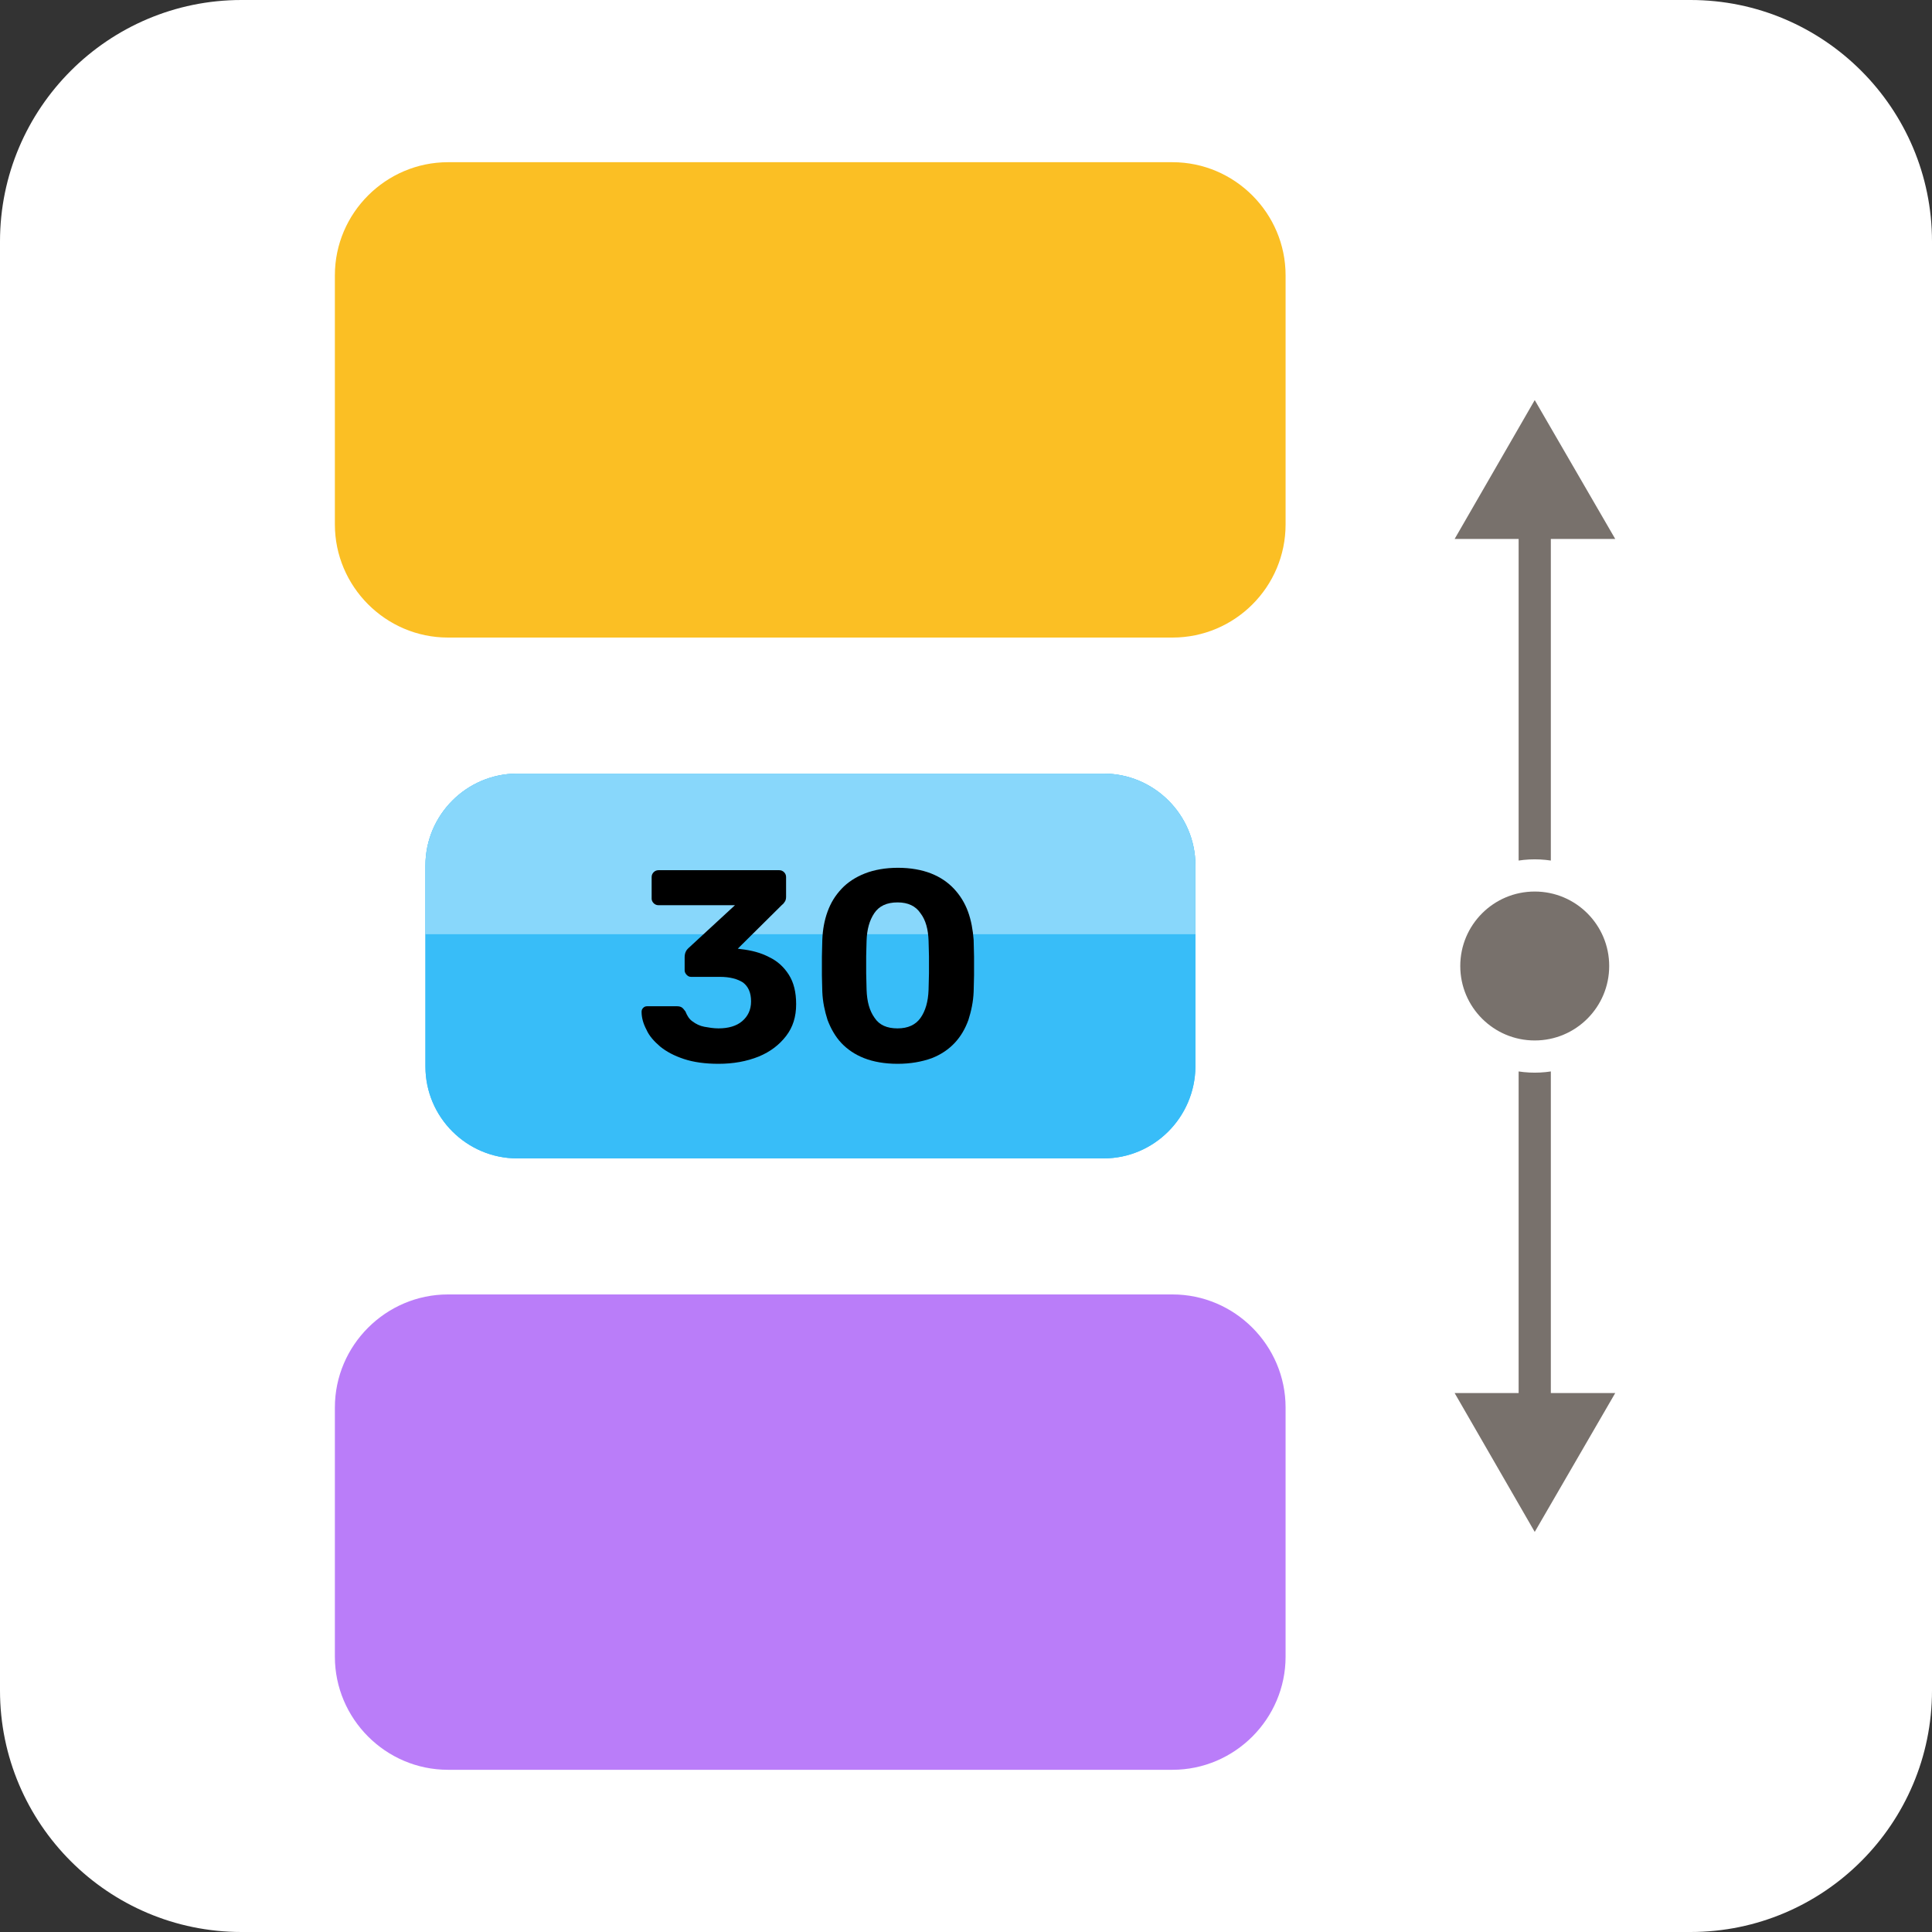 <?xml version="1.0" encoding="utf-8"?>
<!-- Generator: Adobe Illustrator 26.0.2, SVG Export Plug-In . SVG Version: 6.00 Build 0)  -->
<svg version="1.1" xmlns="http://www.w3.org/2000/svg" xmlns:xlink="http://www.w3.org/1999/xlink" x="0px" y="0px"
	 viewBox="0 0 480 480" style="enable-background:new 0 0 480 480;" xml:space="preserve">
<rect x="0" y="0" width="480" height="480" fill="#333333" stroke="none"/>
<style type="text/css">
	.st0{fill:#FFFFFF;}
	.st1{fill:#BA7DF9;}
	.st2{fill:#38BDF8;}
	.st3{fill:#FBBF24;}
	.st4{opacity:0.4;clip-path:url(#SVGID_00000178926017945043502860000010518695210070052496_);fill:#FFFFFF;}
	.st5{fill:none;stroke:#78716C;stroke-width:8;stroke-miterlimit:10;}
	.st6{fill:#78716C;}
	.st7{fill:#78716C;stroke:#FFFFFF;stroke-width:8;stroke-miterlimit:10;}
	.st8{display:none;}
	.st9{display:inline;}
	.st10{fill:#3ADD71;}
	.st11{opacity:0.4;}
	.st12{opacity:0.4;fill:#FFFFFF;}
	.st13{display:inline;fill:#FBBF24;}
	.st14{display:inline;fill:#F87171;}
	.st15{display:inline;fill:#38BDF8;}
	.st16{display:inline;fill:#A8A29E;}
	.st17{display:inline;fill:#3ADD71;}
	.st18{display:inline;fill:#BA7DF9;}
	.st19{display:inline;opacity:0.4;}
	.st20{fill:none;stroke:#78716C;stroke-width:40;stroke-miterlimit:10;}
	.st21{clip-path:url(#SVGID_00000057827755635896168600000003567031763185257886_);fill:#38BDF8;}
	.st22{clip-path:url(#SVGID_00000047741693443343752790000000901136674937623446_);fill:#3ADD71;}
	.st23{clip-path:url(#SVGID_00000034087605417562702390000013179128034339760555_);fill:#F87171;}
	.st24{clip-path:url(#SVGID_00000034065250918274319770000010157736830004065937_);fill:#BA7DF9;}
	.st25{clip-path:url(#SVGID_00000068667172785933173140000016682967135272490139_);fill:#FBBF24;}
</style>
<g id="Layer_8">
	<path class="st0" d="M420,480H60c-33.1,0-60-26.9-60-60V60C0,26.9,26.9,0,60,0h360c33.1,0,60,26.9,60,60v360
		C480,453.1,453.1,480,420,480z"/>
</g>
<g id="Layer_1">
	<path class="st1" d="M291.3,439.7h-180c-15.5,0-28.1-12.7-28.1-28.1v-61.9c0-15.5,12.7-28.1,28.1-28.1h180
		c15.5,0,28.1,12.7,28.1,28.1v61.9C319.4,427,306.8,439.7,291.3,439.7z"/>
	<path class="st2" d="M274.2,287.8H128.5c-12.5,0-22.8-10.2-22.8-22.8V215c0-12.5,10.2-22.8,22.8-22.8h145.7
		c12.5,0,22.8,10.2,22.8,22.8V265C296.9,277.6,286.7,287.8,274.2,287.8z"/>
	<path class="st3" d="M291.3,158.4h-180c-15.5,0-28.1-12.7-28.1-28.1V68.4c0-15.5,12.7-28.1,28.1-28.1h180
		c15.5,0,28.1,12.7,28.1,28.1v61.9C319.4,145.8,306.8,158.4,291.3,158.4z"/>
	<g>
		<path class="st2" d="M274.2,287.8H128.5c-12.5,0-22.8-10.2-22.8-22.8V215c0-12.5,10.2-22.8,22.8-22.8h145.7
			c12.5,0,22.8,10.2,22.8,22.8V265C296.9,277.6,286.7,287.8,274.2,287.8z"/>
		<g>
			<defs>
				<path id="SVGID_1_" d="M274.2,287.8H128.5c-12.5,0-22.8-10.2-22.8-22.8V215c0-12.5,10.2-22.8,22.8-22.8h145.7
					c12.5,0,22.8,10.2,22.8,22.8V265C296.9,277.6,286.7,287.8,274.2,287.8z"/>
			</defs>
			<clipPath id="SVGID_00000178885435432977160690000016443650285091398549_">
				<use xlink:href="#SVGID_1_"  style="overflow:visible;"/>
			</clipPath>
			
				<rect x="89.9" y="177" style="opacity:0.4;clip-path:url(#SVGID_00000178885435432977160690000016443650285091398549_);fill:#FFFFFF;" width="222.8" height="55.1"/>
		</g>
		<g>
			<g>
				<path d="M178.5,264.3c-3.3,0-6.2-0.4-8.6-1.2c-2.4-0.8-4.3-1.8-5.9-3.1c-1.5-1.3-2.7-2.6-3.4-4.2c-0.8-1.5-1.2-3-1.2-4.4
					c0-0.4,0.1-0.7,0.4-1c0.3-0.3,0.6-0.4,1-0.4h7.4c0.5,0,0.9,0.1,1.2,0.3c0.3,0.2,0.6,0.6,0.9,1c0.4,1,0.9,1.9,1.8,2.5
					c0.8,0.6,1.8,1.1,2.9,1.3c1.1,0.2,2.3,0.4,3.5,0.4c2.5,0,4.5-0.6,5.9-1.8c1.4-1.2,2.2-2.8,2.2-4.9c0-2.2-0.7-3.7-2-4.7
					c-1.4-0.9-3.3-1.4-5.7-1.4h-7.2c-0.5,0-0.8-0.2-1.1-0.5c-0.3-0.3-0.5-0.7-0.5-1.1v-3.3c0-0.5,0.1-1,0.3-1.4
					c0.2-0.4,0.4-0.6,0.6-0.8l11.6-10.7h-19c-0.5,0-0.9-0.2-1.2-0.5c-0.3-0.3-0.5-0.7-0.5-1.1v-5.4c0-0.5,0.2-0.9,0.5-1.2
					c0.3-0.3,0.7-0.5,1.2-0.5h30c0.5,0,0.9,0.2,1.2,0.5c0.3,0.3,0.5,0.7,0.5,1.2v4.9c0,0.5-0.1,0.9-0.3,1.2
					c-0.2,0.3-0.4,0.6-0.7,0.8l-11,10.9l0.7,0.1c2.7,0.3,5,0.9,7.1,2c2.1,1,3.7,2.5,4.9,4.4c1.2,1.9,1.8,4.3,1.8,7.3
					c0,3.1-0.8,5.7-2.5,7.9c-1.7,2.2-3.9,3.9-6.8,5.1C185.5,263.7,182.2,264.3,178.5,264.3z"/>
				<path d="M223,264.3c-3.2,0-6-0.5-8.3-1.4c-2.3-0.9-4.2-2.2-5.7-3.8c-1.5-1.6-2.6-3.6-3.4-5.7c-0.7-2.2-1.2-4.5-1.3-7
					c0-1.2-0.1-2.6-0.1-4.1c0-1.5,0-3,0-4.6c0-1.5,0.1-2.9,0.1-4.2c0.1-2.5,0.5-4.8,1.3-7c0.8-2.2,1.9-4,3.5-5.7
					c1.5-1.6,3.5-2.9,5.8-3.8c2.3-0.9,5.1-1.4,8.2-1.4c3.1,0,5.9,0.5,8.2,1.4c2.3,0.9,4.2,2.2,5.7,3.8c1.5,1.6,2.7,3.5,3.5,5.7
					c0.8,2.2,1.2,4.5,1.4,7c0,1.3,0.1,2.7,0.1,4.2c0,1.5,0,3,0,4.6c0,1.5-0.1,2.9-0.1,4.1c-0.1,2.5-0.6,4.8-1.3,7
					c-0.8,2.2-1.9,4.1-3.4,5.7c-1.5,1.6-3.4,2.9-5.7,3.8C229,263.8,226.2,264.3,223,264.3z M223,255.5c2.6,0,4.5-0.9,5.7-2.6
					c1.2-1.7,1.9-4,2-7c0-1.3,0.1-2.7,0.1-4.1c0-1.4,0-2.8,0-4.2c0-1.4-0.1-2.7-0.1-3.9c-0.1-2.8-0.7-5.1-2-6.8
					c-1.2-1.8-3.1-2.7-5.7-2.7c-2.7,0-4.6,0.9-5.8,2.7c-1.2,1.8-1.8,4-1.9,6.8c0,1.2-0.1,2.5-0.1,3.9c0,1.4,0,2.8,0,4.2
					c0,1.4,0.1,2.7,0.1,4.1c0.1,2.9,0.7,5.2,2,7C218.5,254.7,220.4,255.5,223,255.5z"/>
			</g>
		</g>
	</g>
	<g>
		<g>
			<line class="st5" x1="381.3" y1="128.1" x2="381.3" y2="351.9"/>
			<g>
				<polygon class="st6" points="361.4,133.9 381.3,99.4 401.3,133.9 				"/>
			</g>
			<g>
				<polygon class="st6" points="361.4,346.1 381.3,380.6 401.3,346.1 				"/>
			</g>
		</g>
	</g>
	<circle class="st7" cx="381.3" cy="240" r="22.5"/>
</g>
<g id="Layer_2" class="st8">
	<g class="st9">
		<path class="st10" d="M320,417.5H160c-13.8,0-25-11.2-25-25v-55c0-13.8,11.2-25,25-25h160c13.8,0,25,11.2,25,25v55
			C345,406.2,333.8,417.5,320,417.5z"/>
		<path class="st10" d="M320,292.5H160c-13.8,0-25-11.2-25-25v-55c0-13.8,11.2-25,25-25h160c13.8,0,25,11.2,25,25v55
			C345,281.2,333.8,292.5,320,292.5z"/>
		<path class="st10" d="M320,167.5H160c-13.8,0-25-11.2-25-25v-55c0-13.8,11.2-25,25-25h160c13.8,0,25,11.2,25,25v55
			C345,156.2,333.8,167.5,320,167.5z"/>
	</g>
	<g class="st9">
		<g class="st11">
			<path d="M183.6,255.5c-0.3,0-0.6-0.1-0.8-0.3c-0.2-0.2-0.3-0.4-0.3-0.8v-27.3c0-0.3,0.1-0.6,0.3-0.8c0.2-0.2,0.4-0.3,0.8-0.3
				h11.5c2.3,0,4.2,0.4,5.9,1c1.7,0.7,3,1.8,3.9,3.2c0.9,1.4,1.4,3.2,1.4,5.3c0,2.1-0.5,3.9-1.4,5.3c-0.9,1.4-2.2,2.4-3.9,3.1
				c-1.7,0.7-3.6,1-5.9,1h-5.6v9.5c0,0.3-0.1,0.6-0.3,0.8c-0.2,0.2-0.4,0.3-0.8,0.3H183.6z M189.3,239.8h5.5c1.4,0,2.5-0.3,3.3-1
				c0.8-0.7,1.2-1.8,1.2-3.2c0-1.2-0.4-2.2-1.1-3c-0.7-0.8-1.9-1.2-3.5-1.2h-5.5V239.8z"/>
			<path d="M222.6,256c-2.5,0-4.6-0.4-6.5-1.2c-1.8-0.8-3.3-2.1-4.3-3.8c-1-1.7-1.5-3.9-1.5-6.6v-17.1c0-0.3,0.1-0.6,0.3-0.8
				c0.2-0.2,0.4-0.3,0.8-0.3h4.6c0.3,0,0.6,0.1,0.8,0.3c0.2,0.2,0.3,0.4,0.3,0.8v17.1c0,2.1,0.5,3.6,1.5,4.6c1,1,2.4,1.5,4.1,1.5
				c1.7,0,3.1-0.5,4.1-1.5c1-1,1.5-2.5,1.5-4.6v-17.1c0-0.3,0.1-0.6,0.3-0.8c0.2-0.2,0.5-0.3,0.7-0.3h4.6c0.3,0,0.5,0.1,0.7,0.3
				c0.2,0.2,0.3,0.4,0.3,0.8v17.1c0,2.7-0.5,4.9-1.5,6.6c-1,1.7-2.4,3-4.2,3.8C227.2,255.6,225.1,256,222.6,256z"/>
			<path d="M241.8,255.5c-0.3,0-0.6-0.1-0.8-0.3c-0.2-0.2-0.3-0.4-0.3-0.8v-27.3c0-0.3,0.1-0.6,0.3-0.8c0.2-0.2,0.4-0.3,0.8-0.3
				h18.7c0.3,0,0.6,0.1,0.8,0.3c0.2,0.2,0.3,0.4,0.3,0.8v3.6c0,0.3-0.1,0.6-0.3,0.8c-0.2,0.2-0.4,0.3-0.8,0.3h-13.2v7.1h12.4
				c0.3,0,0.6,0.1,0.8,0.3c0.2,0.2,0.3,0.4,0.3,0.8v3.6c0,0.3-0.1,0.5-0.3,0.7c-0.2,0.2-0.4,0.3-0.8,0.3h-12.4v10
				c0,0.3-0.1,0.6-0.3,0.8c-0.2,0.2-0.4,0.3-0.8,0.3H241.8z"/>
			<path d="M267.4,255.5c-0.3,0-0.6-0.1-0.8-0.3s-0.3-0.4-0.3-0.8v-27.3c0-0.3,0.1-0.6,0.3-0.8c0.2-0.2,0.4-0.3,0.8-0.3h18.7
				c0.3,0,0.6,0.1,0.8,0.3c0.2,0.2,0.3,0.4,0.3,0.8v3.6c0,0.3-0.1,0.6-0.3,0.8c-0.2,0.2-0.4,0.3-0.8,0.3h-13.2v7.1h12.4
				c0.3,0,0.6,0.1,0.8,0.3c0.2,0.2,0.3,0.4,0.3,0.8v3.6c0,0.3-0.1,0.5-0.3,0.7c-0.2,0.2-0.4,0.3-0.8,0.3h-12.4v10
				c0,0.3-0.1,0.6-0.3,0.8c-0.2,0.2-0.4,0.3-0.8,0.3H267.4z"/>
			<path d="M292.4,255.5c-0.3,0-0.5-0.1-0.7-0.3c-0.2-0.2-0.3-0.4-0.3-0.8V250c0-0.3,0.1-0.6,0.3-0.8c0.2-0.2,0.4-0.3,0.7-0.3h4.5
				c0.3,0,0.6,0.1,0.8,0.3c0.2,0.2,0.3,0.4,0.3,0.8v4.5c0,0.3-0.1,0.6-0.3,0.8c-0.2,0.2-0.4,0.3-0.8,0.3H292.4z M292.6,246.9
				c-0.3,0-0.6-0.1-0.8-0.3c-0.2-0.2-0.3-0.4-0.3-0.8v-18.6c0-0.3,0.1-0.6,0.3-0.8c0.2-0.2,0.4-0.3,0.8-0.3h4.1
				c0.3,0,0.6,0.1,0.8,0.3c0.2,0.2,0.3,0.4,0.3,0.8v18.6c0,0.3-0.1,0.6-0.3,0.8c-0.2,0.2-0.4,0.3-0.8,0.3H292.6z"/>
		</g>
	</g>
	<g class="st9">
		<g class="st11">
			<path d="M183.6,380.5c-0.3,0-0.6-0.1-0.8-0.3c-0.2-0.2-0.3-0.4-0.3-0.8v-27.3c0-0.3,0.1-0.6,0.3-0.8c0.2-0.2,0.4-0.3,0.8-0.3
				h11.5c2.3,0,4.2,0.4,5.9,1c1.7,0.7,3,1.8,3.9,3.2c0.9,1.4,1.4,3.2,1.4,5.3c0,2.1-0.5,3.9-1.4,5.3c-0.9,1.4-2.2,2.4-3.9,3.1
				c-1.7,0.7-3.6,1-5.9,1h-5.6v9.5c0,0.3-0.1,0.6-0.3,0.8c-0.2,0.2-0.4,0.3-0.8,0.3H183.6z M189.3,364.8h5.5c1.4,0,2.5-0.3,3.3-1
				s1.2-1.8,1.2-3.2c0-1.2-0.4-2.2-1.1-3c-0.7-0.8-1.9-1.2-3.5-1.2h-5.5V364.8z"/>
			<path d="M222.6,381c-2.5,0-4.6-0.4-6.5-1.2c-1.8-0.8-3.3-2.1-4.3-3.8c-1-1.7-1.5-3.9-1.5-6.6v-17.1c0-0.3,0.1-0.6,0.3-0.8
				c0.2-0.2,0.4-0.3,0.8-0.3h4.6c0.3,0,0.6,0.1,0.8,0.3c0.2,0.2,0.3,0.4,0.3,0.8v17.1c0,2.1,0.5,3.6,1.5,4.6c1,1,2.4,1.5,4.1,1.5
				c1.7,0,3.1-0.5,4.1-1.5c1-1,1.5-2.5,1.5-4.6v-17.1c0-0.3,0.1-0.6,0.3-0.8c0.2-0.2,0.5-0.3,0.7-0.3h4.6c0.3,0,0.5,0.1,0.7,0.3
				c0.2,0.2,0.3,0.4,0.3,0.8v17.1c0,2.7-0.5,4.9-1.5,6.6c-1,1.7-2.4,3-4.2,3.8C227.2,380.6,225.1,381,222.6,381z"/>
			<path d="M241.8,380.5c-0.3,0-0.6-0.1-0.8-0.3c-0.2-0.2-0.3-0.4-0.3-0.8v-27.3c0-0.3,0.1-0.6,0.3-0.8c0.2-0.2,0.4-0.3,0.8-0.3
				h18.7c0.3,0,0.6,0.1,0.8,0.3c0.2,0.2,0.3,0.4,0.3,0.8v3.6c0,0.3-0.1,0.6-0.3,0.8c-0.2,0.2-0.4,0.3-0.8,0.3h-13.2v7.1h12.4
				c0.3,0,0.6,0.1,0.8,0.3c0.2,0.2,0.3,0.4,0.3,0.8v3.6c0,0.3-0.1,0.5-0.3,0.7c-0.2,0.2-0.4,0.3-0.8,0.3h-12.4v10
				c0,0.3-0.1,0.6-0.3,0.8c-0.2,0.2-0.4,0.3-0.8,0.3H241.8z"/>
			<path d="M267.4,380.5c-0.3,0-0.6-0.1-0.8-0.3s-0.3-0.4-0.3-0.8v-27.3c0-0.3,0.1-0.6,0.3-0.8c0.2-0.2,0.4-0.3,0.8-0.3h18.7
				c0.3,0,0.6,0.1,0.8,0.3c0.2,0.2,0.3,0.4,0.3,0.8v3.6c0,0.3-0.1,0.6-0.3,0.8c-0.2,0.2-0.4,0.3-0.8,0.3h-13.2v7.1h12.4
				c0.3,0,0.6,0.1,0.8,0.3c0.2,0.2,0.3,0.4,0.3,0.8v3.6c0,0.3-0.1,0.5-0.3,0.7c-0.2,0.2-0.4,0.3-0.8,0.3h-12.4v10
				c0,0.3-0.1,0.6-0.3,0.8c-0.2,0.2-0.4,0.3-0.8,0.3H267.4z"/>
			<path d="M292.4,380.5c-0.3,0-0.5-0.1-0.7-0.3c-0.2-0.2-0.3-0.4-0.3-0.8V375c0-0.3,0.1-0.6,0.3-0.8c0.2-0.2,0.4-0.3,0.7-0.3h4.5
				c0.3,0,0.6,0.1,0.8,0.3c0.2,0.2,0.3,0.4,0.3,0.8v4.5c0,0.3-0.1,0.6-0.3,0.8c-0.2,0.2-0.4,0.3-0.8,0.3H292.4z M292.6,371.9
				c-0.3,0-0.6-0.1-0.8-0.3c-0.2-0.2-0.3-0.4-0.3-0.8v-18.6c0-0.3,0.1-0.6,0.3-0.8c0.2-0.2,0.4-0.3,0.8-0.3h4.1
				c0.3,0,0.6,0.1,0.8,0.3c0.2,0.2,0.3,0.4,0.3,0.8v18.6c0,0.3-0.1,0.6-0.3,0.8c-0.2,0.2-0.4,0.3-0.8,0.3H292.6z"/>
		</g>
	</g>
	<g class="st9">
		<g class="st11">
			<path d="M183.6,130.5c-0.3,0-0.6-0.1-0.8-0.3c-0.2-0.2-0.3-0.4-0.3-0.8v-27.3c0-0.3,0.1-0.6,0.3-0.8c0.2-0.2,0.4-0.3,0.8-0.3
				h11.5c2.3,0,4.2,0.4,5.9,1c1.7,0.7,3,1.8,3.9,3.2c0.9,1.4,1.4,3.2,1.4,5.3c0,2.1-0.5,3.9-1.4,5.3c-0.9,1.4-2.2,2.4-3.9,3.1
				c-1.7,0.7-3.6,1-5.9,1h-5.6v9.5c0,0.3-0.1,0.6-0.3,0.8c-0.2,0.2-0.4,0.3-0.8,0.3H183.6z M189.3,114.8h5.5c1.4,0,2.5-0.3,3.3-1
				c0.8-0.7,1.2-1.8,1.2-3.2c0-1.2-0.4-2.2-1.1-3c-0.7-0.8-1.9-1.2-3.5-1.2h-5.5V114.8z"/>
			<path d="M222.6,131c-2.5,0-4.6-0.4-6.5-1.2c-1.8-0.8-3.3-2.1-4.3-3.8c-1-1.7-1.5-3.9-1.5-6.6v-17.1c0-0.3,0.1-0.6,0.3-0.8
				c0.2-0.2,0.4-0.3,0.8-0.3h4.6c0.3,0,0.6,0.1,0.8,0.3c0.2,0.2,0.3,0.4,0.3,0.8v17.1c0,2.1,0.5,3.6,1.5,4.6c1,1,2.4,1.5,4.1,1.5
				c1.7,0,3.1-0.5,4.1-1.5c1-1,1.5-2.5,1.5-4.6v-17.1c0-0.3,0.1-0.6,0.3-0.8c0.2-0.2,0.5-0.3,0.7-0.3h4.6c0.3,0,0.5,0.1,0.7,0.3
				c0.2,0.2,0.3,0.4,0.3,0.8v17.1c0,2.7-0.5,4.9-1.5,6.6c-1,1.7-2.4,3-4.2,3.8C227.2,130.6,225.1,131,222.6,131z"/>
			<path d="M241.8,130.5c-0.3,0-0.6-0.1-0.8-0.3c-0.2-0.2-0.3-0.4-0.3-0.8v-27.3c0-0.3,0.1-0.6,0.3-0.8c0.2-0.2,0.4-0.3,0.8-0.3
				h18.7c0.3,0,0.6,0.1,0.8,0.3c0.2,0.2,0.3,0.4,0.3,0.8v3.6c0,0.3-0.1,0.6-0.3,0.8c-0.2,0.2-0.4,0.3-0.8,0.3h-13.2v7.1h12.4
				c0.3,0,0.6,0.1,0.8,0.3c0.2,0.2,0.3,0.4,0.3,0.8v3.6c0,0.3-0.1,0.5-0.3,0.7c-0.2,0.2-0.4,0.3-0.8,0.3h-12.4v10
				c0,0.3-0.1,0.6-0.3,0.8c-0.2,0.2-0.4,0.3-0.8,0.3H241.8z"/>
			<path d="M267.4,130.5c-0.3,0-0.6-0.1-0.8-0.3c-0.2-0.2-0.3-0.4-0.3-0.8v-27.3c0-0.3,0.1-0.6,0.3-0.8c0.2-0.2,0.4-0.3,0.8-0.3
				h18.7c0.3,0,0.6,0.1,0.8,0.3c0.2,0.2,0.3,0.4,0.3,0.8v3.6c0,0.3-0.1,0.6-0.3,0.8c-0.2,0.2-0.4,0.3-0.8,0.3h-13.2v7.1h12.4
				c0.3,0,0.6,0.1,0.8,0.3c0.2,0.2,0.3,0.4,0.3,0.8v3.6c0,0.3-0.1,0.5-0.3,0.7c-0.2,0.2-0.4,0.3-0.8,0.3h-12.4v10
				c0,0.3-0.1,0.6-0.3,0.8c-0.2,0.2-0.4,0.3-0.8,0.3H267.4z"/>
			<path d="M292.4,130.5c-0.3,0-0.5-0.1-0.7-0.3c-0.2-0.2-0.3-0.4-0.3-0.8V125c0-0.3,0.1-0.6,0.3-0.8c0.2-0.2,0.4-0.3,0.7-0.3h4.5
				c0.3,0,0.6,0.1,0.8,0.3c0.2,0.2,0.3,0.4,0.3,0.8v4.5c0,0.3-0.1,0.6-0.3,0.8c-0.2,0.2-0.4,0.3-0.8,0.3H292.4z M292.6,121.9
				c-0.3,0-0.6-0.1-0.8-0.3c-0.2-0.2-0.3-0.4-0.3-0.8v-18.6c0-0.3,0.1-0.6,0.3-0.8c0.2-0.2,0.4-0.3,0.8-0.3h4.1
				c0.3,0,0.6,0.1,0.8,0.3c0.2,0.2,0.3,0.4,0.3,0.8v18.6c0,0.3-0.1,0.6-0.3,0.8c-0.2,0.2-0.4,0.3-0.8,0.3H292.6z"/>
		</g>
	</g>
</g>
<g id="Layer_3" class="st8">
	<g class="st9">
		<path class="st1" d="M373.3,327.5H106.7c-22.9,0-41.7-18.8-41.7-41.7v-91.7c0-22.9,18.8-41.7,41.7-41.7h266.7
			c22.9,0,41.7,18.8,41.7,41.7v91.7C415,308.8,396.2,327.5,373.3,327.5z"/>
		<rect x="54" y="152.5" class="st12" width="374" height="124.4"/>
		<g>
			<g class="st11">
				<path d="M145.2,266.6c-4.5,0-8.2-0.7-11.2-2c-3-1.3-5.3-3-6.8-5.1c-1.5-2.1-2.4-4.3-2.4-6.7c0-0.4,0.1-0.7,0.4-1
					c0.3-0.3,0.6-0.5,1-0.5h7.5c0.6,0,1.1,0.1,1.4,0.4c0.3,0.3,0.6,0.6,0.9,0.9c0.3,0.8,0.9,1.6,1.6,2.3c0.7,0.7,1.7,1.4,3,1.9
					c1.3,0.5,2.8,0.7,4.7,0.7c3,0,5.3-0.5,6.8-1.5c1.5-1,2.3-2.3,2.3-4c0-1.2-0.4-2.2-1.2-2.9c-0.8-0.7-2.1-1.4-3.8-2s-4.1-1.3-7-2
					c-3.5-0.7-6.5-1.7-8.9-2.9c-2.5-1.2-4.3-2.7-5.5-4.6c-1.2-1.9-1.9-4.2-1.9-7c0-2.8,0.8-5.3,2.3-7.5s3.7-3.9,6.5-5.1
					c2.8-1.2,6.1-1.9,10-1.9c3.1,0,5.9,0.4,8.3,1.3c2.4,0.8,4.4,1.9,6,3.3c1.6,1.4,2.8,2.8,3.7,4.3c0.8,1.5,1.3,3,1.3,4.5
					c0,0.4-0.1,0.7-0.4,1c-0.3,0.3-0.6,0.5-1,0.5h-7.8c-0.5,0-0.9-0.1-1.3-0.3c-0.4-0.2-0.7-0.5-0.9-1c-0.3-1.2-1.1-2.3-2.5-3.2
					c-1.4-0.9-3.2-1.4-5.4-1.4c-2.3,0-4.1,0.4-5.4,1.3c-1.3,0.8-2,2.1-2,3.9c0,1.1,0.3,2.1,1,2.8c0.7,0.8,1.8,1.4,3.4,2
					c1.6,0.6,3.7,1.2,6.4,1.9c4.1,0.8,7.4,1.8,10,3c2.6,1.2,4.5,2.7,5.7,4.5c1.2,1.8,1.8,4.2,1.8,7c0,3.1-0.9,5.8-2.6,8
					s-4.2,4-7.2,5.1C152.8,266,149.3,266.6,145.2,266.6z"/>
				<path d="M192.7,266.6c-4.4,0-8.1-0.7-11.2-2.2c-3.1-1.5-5.4-3.6-7.1-6.4c-1.7-2.8-2.6-6.3-2.8-10.3c0-1.9-0.1-4-0.1-6.2
					c0-2.2,0-4.3,0.1-6.3c0.2-4,1.1-7.4,2.8-10.3c1.7-2.8,4.1-5,7.2-6.5c3.1-1.5,6.8-2.2,11.1-2.2c3.1,0,6,0.4,8.5,1.2
					c2.6,0.8,4.8,1.9,6.6,3.4c1.9,1.5,3.3,3.2,4.3,5.2c1,2,1.6,4.2,1.7,6.7c0,0.4-0.2,0.8-0.5,1c-0.3,0.3-0.7,0.4-1.1,0.4h-8
					c-0.6,0-1-0.1-1.3-0.4c-0.3-0.3-0.6-0.7-0.8-1.4c-0.7-2.8-1.9-4.6-3.5-5.7c-1.6-1-3.7-1.5-6.1-1.5c-2.9,0-5.2,0.8-6.9,2.4
					c-1.7,1.6-2.6,4.2-2.7,7.9c-0.1,3.8-0.1,7.7,0,11.8c0.1,3.7,1.1,6.3,2.7,7.9c1.7,1.6,4,2.4,6.9,2.4c2.4,0,4.5-0.5,6.1-1.6
					c1.7-1,2.8-2.9,3.5-5.6c0.2-0.7,0.4-1.2,0.8-1.4c0.3-0.3,0.8-0.4,1.3-0.4h8c0.4,0,0.8,0.1,1.1,0.4c0.3,0.3,0.5,0.6,0.5,1
					c-0.1,2.5-0.7,4.7-1.7,6.7c-1,2-2.5,3.8-4.3,5.2c-1.9,1.5-4.1,2.6-6.6,3.4C198.7,266.2,195.8,266.6,192.7,266.6z"/>
				<path d="M241.2,266.6c-4.2,0-7.9-0.7-11-2.1s-5.5-3.5-7.2-6.3c-1.7-2.8-2.7-6.4-2.8-10.7c0-2-0.1-4-0.1-6c0-2,0-4,0.1-6.1
					c0.1-4.2,1.1-7.7,2.8-10.6c1.8-2.9,4.2-5,7.3-6.5c3.1-1.4,6.7-2.2,10.9-2.2c4.1,0,7.7,0.7,10.8,2.2c3.1,1.4,5.5,3.6,7.3,6.5
					c1.8,2.9,2.7,6.4,2.8,10.6c0.1,2.1,0.1,4.1,0.1,6.1c0,2,0,4-0.1,6c-0.1,4.3-1.1,7.9-2.8,10.7s-4.1,4.9-7.2,6.3
					C249,265.9,245.4,266.6,241.2,266.6z M241.2,257.6c2.7,0,4.9-0.8,6.7-2.5c1.8-1.7,2.7-4.3,2.8-7.9c0.1-2.1,0.1-4,0.1-5.8
					c0-1.8,0-3.7-0.1-5.7c0-2.4-0.5-4.4-1.3-5.9s-1.9-2.7-3.3-3.4c-1.4-0.7-3-1.1-4.8-1.1c-1.8,0-3.4,0.4-4.8,1.1
					c-1.4,0.7-2.5,1.9-3.3,3.4c-0.8,1.5-1.3,3.5-1.4,5.9c0,2-0.1,3.9-0.1,5.7c0,1.8,0,3.7,0.1,5.8c0.1,3.6,1.1,6.3,2.8,7.9
					C236.2,256.8,238.4,257.6,241.2,257.6z"/>
				<path d="M272.7,265.9c-0.5,0-0.9-0.2-1.3-0.5c-0.3-0.3-0.5-0.7-0.5-1.3v-45.5c0-0.5,0.2-0.9,0.5-1.3c0.3-0.3,0.7-0.5,1.3-0.5
					h18.6c5.8,0,10.4,1.3,13.8,4c3.4,2.7,5,6.5,5,11.6c0,3.4-0.8,6.3-2.4,8.5c-1.6,2.3-3.8,4-6.6,5.1l9.9,17.5
					c0.1,0.3,0.2,0.5,0.2,0.8c0,0.4-0.1,0.7-0.4,1c-0.3,0.3-0.6,0.5-1.1,0.5h-7.8c-0.8,0-1.5-0.2-1.9-0.7c-0.4-0.4-0.7-0.9-0.9-1.2
					l-8.5-16h-8.5v16.2c0,0.5-0.2,0.9-0.5,1.3c-0.3,0.3-0.7,0.5-1.3,0.5H272.7z M282.1,239.1h9c2.6,0,4.5-0.6,5.7-1.8
					c1.2-1.2,1.9-2.8,1.9-4.9s-0.6-3.8-1.8-5c-1.2-1.2-3.1-1.8-5.7-1.8h-9V239.1z"/>
				<path d="M320.4,265.9c-0.5,0-0.9-0.2-1.3-0.5c-0.3-0.3-0.5-0.7-0.5-1.3v-45.5c0-0.5,0.2-0.9,0.5-1.3c0.3-0.3,0.7-0.5,1.3-0.5
					h31.7c0.5,0,0.9,0.2,1.3,0.5c0.3,0.3,0.5,0.7,0.5,1.3v5.6c0,0.5-0.2,0.9-0.5,1.2c-0.3,0.3-0.7,0.5-1.3,0.5h-22.7v11h21.1
					c0.5,0,0.9,0.2,1.3,0.5c0.3,0.3,0.5,0.7,0.5,1.3v5.2c0,0.5-0.2,0.9-0.5,1.2c-0.3,0.3-0.7,0.5-1.3,0.5h-21.1v11.3h23.2
					c0.5,0,0.9,0.2,1.3,0.5c0.3,0.3,0.5,0.7,0.5,1.3v5.5c0,0.5-0.2,0.9-0.5,1.3c-0.3,0.3-0.7,0.5-1.3,0.5H320.4z"/>
			</g>
		</g>
	</g>
	<path class="st13" d="M400,87.5H80c-27.5,0-50-22.5-50-50v-110c0-27.5,22.5-50,50-50h320c27.5,0,50,22.5,50,50v110
		C450,65,427.5,87.5,400,87.5z"/>
	<path class="st14" d="M400,602.5H80c-27.5,0-50-22.5-50-50v-110c0-27.5,22.5-50,50-50h320c27.5,0,50,22.5,50,50v110
		C450,580,427.5,602.5,400,602.5z"/>
</g>
<g id="Layer_5" class="st8">
	<path class="st15" d="M139.5,81.3h-99c-8.5,0-15.5-7-15.5-15.5v-34c0-8.5,7-15.5,15.5-15.5h99c8.5,0,15.5,7,15.5,15.5v34
		C155,74.4,148,81.3,139.5,81.3z"/>
	<path class="st16" d="M139.5,157.8h-99c-8.5,0-15.5-7-15.5-15.5v-34c0-8.5,7-15.5,15.5-15.5h99c8.5,0,15.5,7,15.5,15.5v34
		C155,150.8,148,157.8,139.5,157.8z"/>
	<path class="st16" d="M139.5,234.3h-99c-8.5,0-15.5-7-15.5-15.5v-34c0-8.5,7-15.5,15.5-15.5h99c8.5,0,15.5,7,15.5,15.5v34
		C155,227.3,148,234.3,139.5,234.3z"/>
	<path class="st16" d="M139.5,310.7h-99c-8.5,0-15.5-7-15.5-15.5v-34c0-8.5,7-15.5,15.5-15.5h99c8.5,0,15.5,7,15.5,15.5v34
		C155,303.8,148,310.7,139.5,310.7z"/>
	<path class="st15" d="M139.5,387.2h-99c-8.5,0-15.5-7-15.5-15.5v-34c0-8.5,7-15.5,15.5-15.5h99c8.5,0,15.5,7,15.5,15.5v34
		C155,380.2,148,387.2,139.5,387.2z"/>
	<path class="st15" d="M139.5,463.7h-99c-8.5,0-15.5-7-15.5-15.5v-34c0-8.5,7-15.5,15.5-15.5h99c8.5,0,15.5,7,15.5,15.5v34
		C155,456.7,148,463.7,139.5,463.7z"/>
	<g class="st9">
		<g>
			<path d="M76.5,138.2c-0.3,0-0.6-0.1-0.8-0.3c-0.2-0.2-0.3-0.4-0.3-0.8v-7.9h-7.8c-0.3,0-0.6-0.1-0.8-0.3
				c-0.2-0.2-0.3-0.4-0.3-0.7v-2.6c0-0.3,0.1-0.6,0.3-0.8c0.2-0.2,0.4-0.3,0.8-0.3h7.8v-7.7c0-0.3,0.1-0.6,0.3-0.8
				c0.2-0.2,0.4-0.3,0.8-0.3h2.9c0.3,0,0.6,0.1,0.8,0.3c0.2,0.2,0.3,0.4,0.3,0.8v7.7h7.8c0.3,0,0.5,0.1,0.7,0.3
				c0.2,0.2,0.3,0.4,0.3,0.8v2.6c0,0.3-0.1,0.5-0.3,0.7c-0.2,0.2-0.4,0.3-0.7,0.3h-7.8v7.9c0,0.3-0.1,0.6-0.3,0.8
				c-0.2,0.2-0.4,0.3-0.8,0.3H76.5z"/>
			<path d="M102.4,139.6c-0.3,0-0.5-0.1-0.7-0.3c-0.2-0.2-0.3-0.4-0.3-0.8v-20.9l-6,4.7c-0.3,0.2-0.5,0.3-0.8,0.2s-0.5-0.2-0.7-0.5
				l-2.1-2.7c-0.2-0.3-0.2-0.5-0.2-0.8c0-0.3,0.2-0.5,0.4-0.7l9.6-7.4c0.2-0.1,0.3-0.2,0.5-0.2c0.2,0,0.3-0.1,0.5-0.1h4.5
				c0.3,0,0.5,0.1,0.7,0.3c0.2,0.2,0.3,0.4,0.3,0.8v27.3c0,0.3-0.1,0.6-0.3,0.8c-0.2,0.2-0.4,0.3-0.7,0.3H102.4z"/>
		</g>
	</g>
	<g class="st9">
		<g>
			<path d="M76.5,214.7c-0.3,0-0.6-0.1-0.8-0.3c-0.2-0.2-0.3-0.4-0.3-0.8v-7.9h-7.8c-0.3,0-0.6-0.1-0.8-0.3
				c-0.2-0.2-0.3-0.4-0.3-0.7V202c0-0.3,0.1-0.6,0.3-0.8c0.2-0.2,0.4-0.3,0.8-0.3h7.8v-7.7c0-0.3,0.1-0.6,0.3-0.8
				c0.2-0.2,0.4-0.3,0.8-0.3h2.9c0.3,0,0.6,0.1,0.8,0.3c0.2,0.2,0.3,0.4,0.3,0.8v7.7h7.8c0.3,0,0.5,0.1,0.7,0.3
				c0.2,0.2,0.3,0.4,0.3,0.8v2.6c0,0.3-0.1,0.5-0.3,0.7c-0.2,0.2-0.4,0.3-0.7,0.3h-7.8v7.9c0,0.3-0.1,0.6-0.3,0.8
				c-0.2,0.2-0.4,0.3-0.8,0.3H76.5z"/>
			<path d="M102.4,216.1c-0.3,0-0.5-0.1-0.7-0.3c-0.2-0.2-0.3-0.4-0.3-0.8v-20.9l-6,4.7c-0.3,0.2-0.5,0.3-0.8,0.2s-0.5-0.2-0.7-0.5
				l-2.1-2.7c-0.2-0.3-0.2-0.5-0.2-0.8c0-0.3,0.2-0.5,0.4-0.7l9.6-7.4c0.2-0.1,0.3-0.2,0.5-0.2c0.2,0,0.3-0.1,0.5-0.1h4.5
				c0.3,0,0.5,0.1,0.7,0.3c0.2,0.2,0.3,0.4,0.3,0.8V215c0,0.3-0.1,0.6-0.3,0.8c-0.2,0.2-0.4,0.3-0.7,0.3H102.4z"/>
		</g>
	</g>
	<g class="st9">
		<g>
			<path d="M76.5,291.2c-0.3,0-0.6-0.1-0.8-0.3c-0.2-0.2-0.3-0.4-0.3-0.8v-7.9h-7.8c-0.3,0-0.6-0.1-0.8-0.3
				c-0.2-0.2-0.3-0.4-0.3-0.7v-2.6c0-0.3,0.1-0.6,0.3-0.8c0.2-0.2,0.4-0.3,0.8-0.3h7.8v-7.7c0-0.3,0.1-0.6,0.3-0.8
				c0.2-0.2,0.4-0.3,0.8-0.3h2.9c0.3,0,0.6,0.1,0.8,0.3c0.2,0.2,0.3,0.4,0.3,0.8v7.7h7.8c0.3,0,0.5,0.1,0.7,0.3
				c0.2,0.2,0.3,0.4,0.3,0.8v2.6c0,0.3-0.1,0.5-0.3,0.7c-0.2,0.2-0.4,0.3-0.7,0.3h-7.8v7.9c0,0.3-0.1,0.6-0.3,0.8
				c-0.2,0.2-0.4,0.3-0.8,0.3H76.5z"/>
			<path d="M102.4,292.5c-0.3,0-0.5-0.1-0.7-0.3c-0.2-0.2-0.3-0.4-0.3-0.8v-20.9l-6,4.7c-0.3,0.2-0.5,0.3-0.8,0.2
				c-0.3-0.1-0.5-0.2-0.7-0.5l-2.1-2.7c-0.2-0.3-0.2-0.5-0.2-0.8c0-0.3,0.2-0.5,0.4-0.7l9.6-7.4c0.2-0.1,0.3-0.2,0.5-0.2
				c0.2,0,0.3-0.1,0.5-0.1h4.5c0.3,0,0.5,0.1,0.7,0.3s0.3,0.4,0.3,0.8v27.3c0,0.3-0.1,0.6-0.3,0.8c-0.2,0.2-0.4,0.3-0.7,0.3H102.4z"
				/>
		</g>
	</g>
	<path class="st15" d="M439.5,194.8h-99c-8.5,0-15.5-7-15.5-15.5v-34c0-8.5,7-15.5,15.5-15.5h99c8.5,0,15.5,7,15.5,15.5v34
		C455,187.8,448,194.8,439.5,194.8z"/>
	<path class="st15" d="M439.5,271.3h-99c-8.5,0-15.5-7-15.5-15.5v-34c0-8.5,7-15.5,15.5-15.5h99c8.5,0,15.5,7,15.5,15.5v34
		C455,264.3,448,271.3,439.5,271.3z"/>
	<path class="st15" d="M439.5,347.7h-99c-8.5,0-15.5-7-15.5-15.5v-34c0-8.5,7-15.5,15.5-15.5h99c8.5,0,15.5,7,15.5,15.5v34
		C455,340.8,448,347.7,439.5,347.7z"/>
	<g class="st9">
		<g>
			<path d="M373.2,175.2c-0.3,0-0.6-0.1-0.8-0.3c-0.2-0.2-0.3-0.4-0.3-0.8v-7.9h-7.8c-0.3,0-0.6-0.1-0.8-0.3
				c-0.2-0.2-0.3-0.4-0.3-0.7v-2.6c0-0.3,0.1-0.6,0.3-0.8c0.2-0.2,0.4-0.3,0.8-0.3h7.8v-7.7c0-0.3,0.1-0.6,0.3-0.8
				c0.2-0.2,0.4-0.3,0.8-0.3h2.9c0.3,0,0.6,0.1,0.8,0.3c0.2,0.2,0.3,0.4,0.3,0.8v7.7h7.8c0.3,0,0.5,0.1,0.7,0.3
				c0.2,0.2,0.3,0.4,0.3,0.8v2.6c0,0.3-0.1,0.5-0.3,0.7c-0.2,0.2-0.4,0.3-0.7,0.3h-7.8v7.9c0,0.3-0.1,0.6-0.3,0.8
				c-0.2,0.2-0.4,0.3-0.8,0.3H373.2z"/>
			<path d="M390.4,176.6c-0.3,0-0.6-0.1-0.8-0.3c-0.2-0.2-0.3-0.4-0.3-0.8V173c0-0.2,0.1-0.5,0.2-0.9c0.1-0.4,0.4-0.7,0.9-1.1
				l5.5-5.5c2-1.6,3.7-2.9,5-4c1.3-1.1,2.2-2.1,2.8-3c0.6-0.9,0.9-1.8,0.9-2.6c0-1.1-0.3-2-0.9-2.7c-0.6-0.7-1.6-1.1-2.9-1.1
				c-0.9,0-1.6,0.2-2.2,0.6c-0.6,0.4-1.1,0.9-1.4,1.5c-0.3,0.6-0.6,1.3-0.7,2c-0.1,0.4-0.3,0.6-0.5,0.8c-0.3,0.1-0.5,0.2-0.8,0.2
				h-4.5c-0.3,0-0.5-0.1-0.7-0.3s-0.3-0.4-0.3-0.6c0-1.3,0.3-2.5,0.8-3.7c0.5-1.1,1.3-2.2,2.2-3.1c1-0.9,2.1-1.6,3.4-2.1
				c1.3-0.5,2.9-0.8,4.6-0.8c2.4,0,4.3,0.4,5.9,1.2c1.6,0.8,2.8,1.8,3.6,3.2c0.8,1.3,1.2,2.9,1.2,4.7c0,1.3-0.3,2.6-0.8,3.7
				c-0.5,1.1-1.3,2.2-2.4,3.3c-1,1-2.3,2.1-3.7,3.3l-5,5h11.4c0.3,0,0.6,0.1,0.8,0.3c0.2,0.2,0.3,0.4,0.3,0.8v3.6
				c0,0.3-0.1,0.6-0.3,0.8c-0.2,0.2-0.4,0.3-0.8,0.3H390.4z"/>
		</g>
	</g>
	<g class="st9">
		<g>
			<path d="M373.2,251.7c-0.3,0-0.6-0.1-0.8-0.3c-0.2-0.2-0.3-0.4-0.3-0.8v-7.9h-7.8c-0.3,0-0.6-0.1-0.8-0.3
				c-0.2-0.2-0.3-0.4-0.3-0.7V239c0-0.3,0.1-0.6,0.3-0.8c0.2-0.2,0.4-0.3,0.8-0.3h7.8v-7.7c0-0.3,0.1-0.6,0.3-0.8
				c0.2-0.2,0.4-0.3,0.8-0.3h2.9c0.3,0,0.6,0.1,0.8,0.3c0.2,0.2,0.3,0.4,0.3,0.8v7.7h7.8c0.3,0,0.5,0.1,0.7,0.3
				c0.2,0.2,0.3,0.4,0.3,0.8v2.6c0,0.3-0.1,0.5-0.3,0.7c-0.2,0.2-0.4,0.3-0.7,0.3h-7.8v7.9c0,0.3-0.1,0.6-0.3,0.8
				c-0.2,0.2-0.4,0.3-0.8,0.3H373.2z"/>
			<path d="M390.4,253.1c-0.3,0-0.6-0.1-0.8-0.3c-0.2-0.2-0.3-0.4-0.3-0.8v-2.5c0-0.2,0.1-0.5,0.2-0.9c0.1-0.4,0.4-0.7,0.9-1.1
				l5.5-5.5c2-1.6,3.7-2.9,5-4c1.3-1.1,2.2-2.1,2.8-3c0.6-0.9,0.9-1.8,0.9-2.6c0-1.1-0.3-2-0.9-2.7c-0.6-0.7-1.6-1.1-2.9-1.1
				c-0.9,0-1.6,0.2-2.2,0.6c-0.6,0.4-1.1,0.9-1.4,1.5c-0.3,0.6-0.6,1.3-0.7,2c-0.1,0.4-0.3,0.6-0.5,0.8c-0.3,0.1-0.5,0.2-0.8,0.2
				h-4.5c-0.3,0-0.5-0.1-0.7-0.3s-0.3-0.4-0.3-0.6c0-1.3,0.3-2.5,0.8-3.7c0.5-1.1,1.3-2.2,2.2-3.1c1-0.9,2.1-1.6,3.4-2.1
				c1.3-0.5,2.9-0.8,4.6-0.8c2.4,0,4.3,0.4,5.9,1.2c1.6,0.8,2.8,1.8,3.6,3.2c0.8,1.3,1.2,2.9,1.2,4.7c0,1.3-0.3,2.6-0.8,3.7
				c-0.5,1.1-1.3,2.2-2.4,3.3c-1,1-2.3,2.1-3.7,3.3l-5,5h11.4c0.3,0,0.6,0.1,0.8,0.3c0.2,0.2,0.3,0.4,0.3,0.8v3.6
				c0,0.3-0.1,0.6-0.3,0.8c-0.2,0.2-0.4,0.3-0.8,0.3H390.4z"/>
		</g>
	</g>
	<g class="st9">
		<g>
			<path d="M373.2,328.2c-0.3,0-0.6-0.1-0.8-0.3c-0.2-0.2-0.3-0.4-0.3-0.8v-7.9h-7.8c-0.3,0-0.6-0.1-0.8-0.3
				c-0.2-0.2-0.3-0.4-0.3-0.7v-2.6c0-0.3,0.1-0.6,0.3-0.8c0.2-0.2,0.4-0.3,0.8-0.3h7.8v-7.7c0-0.3,0.1-0.6,0.3-0.8
				c0.2-0.2,0.4-0.3,0.8-0.3h2.9c0.3,0,0.6,0.1,0.8,0.3c0.2,0.2,0.3,0.4,0.3,0.8v7.7h7.8c0.3,0,0.5,0.1,0.7,0.3
				c0.2,0.2,0.3,0.4,0.3,0.8v2.6c0,0.3-0.1,0.5-0.3,0.7c-0.2,0.2-0.4,0.3-0.7,0.3h-7.8v7.9c0,0.3-0.1,0.6-0.3,0.8
				c-0.2,0.2-0.4,0.3-0.8,0.3H373.2z"/>
			<path d="M390.4,329.5c-0.3,0-0.6-0.1-0.8-0.3c-0.2-0.2-0.3-0.4-0.3-0.8V326c0-0.2,0.1-0.5,0.2-0.9c0.1-0.4,0.4-0.7,0.9-1.1
				l5.5-5.5c2-1.6,3.7-2.9,5-4c1.3-1.1,2.2-2.1,2.8-3c0.6-0.9,0.9-1.8,0.9-2.6c0-1.1-0.3-2-0.9-2.7c-0.6-0.7-1.6-1.1-2.9-1.1
				c-0.9,0-1.6,0.2-2.2,0.6c-0.6,0.4-1.1,0.9-1.4,1.5c-0.3,0.6-0.6,1.3-0.7,2c-0.1,0.4-0.3,0.6-0.5,0.8c-0.3,0.1-0.5,0.2-0.8,0.2
				h-4.5c-0.3,0-0.5-0.1-0.7-0.3c-0.2-0.2-0.3-0.4-0.3-0.6c0-1.3,0.3-2.5,0.8-3.7c0.5-1.1,1.3-2.2,2.2-3.1c1-0.9,2.1-1.6,3.4-2.1
				c1.3-0.5,2.9-0.8,4.6-0.8c2.4,0,4.3,0.4,5.9,1.2c1.6,0.8,2.8,1.8,3.6,3.2c0.8,1.3,1.2,2.9,1.2,4.7c0,1.3-0.3,2.6-0.8,3.7
				c-0.5,1.1-1.3,2.2-2.4,3.3c-1,1-2.3,2.1-3.7,3.3l-5,5h11.4c0.3,0,0.6,0.1,0.8,0.3c0.2,0.2,0.3,0.4,0.3,0.8v3.6
				c0,0.3-0.1,0.6-0.3,0.8c-0.2,0.2-0.4,0.3-0.8,0.3H390.4z"/>
		</g>
	</g>
	<g class="st9">
		<g>
			<line class="st5" x1="190" y1="240" x2="261.3" y2="240"/>
			<g>
				<polygon class="st6" points="255.5,259.9 290,240 255.5,220.1 				"/>
			</g>
		</g>
	</g>
</g>
<g id="Layer_6" class="st8">
	<path class="st17" d="M439.5,198h-99c-8.5,0-15.5-7-15.5-15.5v-34c0-8.5,7-15.5,15.5-15.5h99c8.5,0,15.5,7,15.5,15.5v34
		C455,191.1,448,198,439.5,198z"/>
	<path class="st13" d="M439.5,124.8h-99c-8.5,0-15.5-7-15.5-15.5v-34c0-8.5,7-15.5,15.5-15.5h99c8.5,0,15.5,7,15.5,15.5v34
		C455,117.8,448,124.8,439.5,124.8z"/>
	<path class="st15" d="M439.5,271.3h-99c-8.5,0-15.5-7-15.5-15.5v-34c0-8.5,7-15.5,15.5-15.5h99c8.5,0,15.5,7,15.5,15.5v34
		C455,264.3,448,271.3,439.5,271.3z"/>
	<path class="st18" d="M439.5,344.5h-99c-8.5,0-15.5-7-15.5-15.5v-34c0-8.5,7-15.5,15.5-15.5h99c8.5,0,15.5,7,15.5,15.5v34
		C455,337.5,448,344.5,439.5,344.5z"/>
	<path class="st14" d="M439.5,417.7h-99c-8.5,0-15.5-7-15.5-15.5v-34c0-8.5,7-15.5,15.5-15.5h99c8.5,0,15.5,7,15.5,15.5v34
		C455,410.8,448,417.7,439.5,417.7z"/>
	<path class="st13" d="M139.5,164.8h-99c-8.5,0-15.5-7-15.5-15.5v-34c0-8.5,7-15.5,15.5-15.5h99c8.5,0,15.5,7,15.5,15.5v34
		C155,157.8,148,164.8,139.5,164.8z"/>
	<path class="st15" d="M139.5,271.3h-99c-8.5,0-15.5-7-15.5-15.5v-34c0-8.5,7-15.5,15.5-15.5h99c8.5,0,15.5,7,15.5,15.5v34
		C155,264.3,148,271.3,139.5,271.3z"/>
	<path class="st14" d="M139.5,377.7h-99c-8.5,0-15.5-7-15.5-15.5v-34c0-8.5,7-15.5,15.5-15.5h99c8.5,0,15.5,7,15.5,15.5v34
		C155,370.8,148,377.7,139.5,377.7z"/>
	<g class="st9">
		<g>
			<line class="st5" x1="190" y1="240" x2="261.3" y2="240"/>
			<g>
				<polygon class="st6" points="255.5,259.9 290,240 255.5,220.1 				"/>
			</g>
		</g>
	</g>
</g>
<g id="Layer_7" class="st8">
	<g class="st19">
		<g>
			<line class="st20" x1="240" y1="175" x2="240" y2="233.2"/>
			<g>
				<polygon class="st6" points="190.1,218.6 240,305 289.9,218.6 				"/>
			</g>
		</g>
	</g>
	<g class="st9">
		<path class="st10" d="M339.3,159H141.2c-17,0-31-13.9-31-31V60c0-17,13.9-31,31-31h198.1c17,0,31,13.9,31,31V128
			C370.3,145.1,356.3,159,339.3,159z"/>
		<rect x="102.1" y="29" class="st12" width="277.8" height="92.4"/>
		<g>
			<g>
				<path d="M199.7,121.2c-0.5,0-1-0.2-1.3-0.5c-0.3-0.3-0.5-0.8-0.5-1.3v-4.3c0-0.4,0.1-0.9,0.3-1.5c0.2-0.6,0.7-1.3,1.5-1.9
					l9.5-9.4c3.5-2.7,6.3-5,8.5-6.8c2.2-1.9,3.8-3.6,4.9-5.1c1.1-1.5,1.6-3,1.6-4.5c0-1.9-0.5-3.4-1.5-4.6c-1-1.2-2.7-1.8-5-1.8
					c-1.5,0-2.8,0.3-3.9,1c-1,0.6-1.8,1.5-2.4,2.6c-0.6,1.1-1,2.2-1.2,3.5c-0.1,0.6-0.4,1.1-0.9,1.3c-0.5,0.2-0.9,0.4-1.4,0.4h-7.6
					c-0.5,0-0.9-0.2-1.2-0.5c-0.3-0.3-0.4-0.7-0.4-1c0-2.2,0.5-4.3,1.4-6.3c0.9-2,2.1-3.7,3.8-5.3c1.6-1.5,3.6-2.7,5.9-3.6
					c2.3-0.9,4.9-1.3,7.8-1.3c4,0,7.4,0.7,10.2,2c2.7,1.3,4.8,3.1,6.2,5.4c1.4,2.3,2.1,5,2.1,8c0,2.3-0.5,4.4-1.4,6.4
					c-0.9,2-2.3,3.9-4.1,5.7c-1.8,1.8-3.9,3.7-6.3,5.6l-8.5,8.5h19.6c0.5,0,1,0.2,1.3,0.5c0.3,0.3,0.5,0.8,0.5,1.3v6.1
					c0,0.5-0.2,1-0.5,1.3c-0.3,0.3-0.8,0.5-1.3,0.5H199.7z"/>
				<path d="M253.3,121.2c-0.4,0-0.8-0.2-1.1-0.5c-0.3-0.3-0.4-0.7-0.4-1.1c0-0.2,0-0.4,0.1-0.6c0.1-0.1,0.1-0.3,0.2-0.4l10.4-14.3
					c-0.9,0.2-1.7,0.3-2.6,0.2c-2.3-0.1-4.5-0.6-6.6-1.4c-2.1-0.8-3.9-2-5.5-3.5c-1.6-1.5-2.9-3.2-3.8-5.3s-1.4-4.2-1.4-6.7
					c0-2.2,0.4-4.4,1.3-6.5c0.8-2.1,2.1-4,3.8-5.7c1.7-1.7,3.8-3,6.3-4c2.5-1,5.4-1.5,8.7-1.5c3.3,0,6.2,0.5,8.7,1.4
					c2.5,0.9,4.6,2.2,6.4,3.8c1.7,1.6,3,3.5,3.9,5.5c0.9,2.1,1.3,4.3,1.3,6.7c0,2.1-0.4,4.1-1.1,5.9c-0.7,1.8-1.6,3.5-2.7,5.1
					s-2.1,3.1-3.2,4.6L264,119.8c-0.2,0.2-0.5,0.5-0.9,0.9c-0.4,0.4-0.9,0.5-1.7,0.5H253.3z M262.8,96.2c1.6,0,3-0.3,4.3-1
					c1.3-0.7,2.3-1.6,3.1-2.9c0.7-1.2,1.1-2.7,1.1-4.5c0-1.8-0.4-3.3-1.1-4.5c-0.7-1.2-1.8-2.2-3.1-2.9c-1.3-0.7-2.7-1-4.3-1
					c-1.5,0-3,0.3-4.2,1c-1.3,0.7-2.3,1.6-3.1,2.9c-0.7,1.2-1.1,2.8-1.1,4.5c0,1.7,0.4,3.2,1.1,4.5c0.7,1.2,1.8,2.2,3.1,2.9
					C259.8,95.9,261.2,96.2,262.8,96.2z"/>
			</g>
		</g>
	</g>
	<g class="st9">
		<path class="st2" d="M339.3,449H141.2c-17,0-31-13.9-31-31V350c0-17,13.9-31,31-31h198.1c17,0,31,13.9,31,31V418
			C370.3,435.1,356.3,449,339.3,449z"/>
		<rect x="102.1" y="319" class="st12" width="277.8" height="92.4"/>
		<g>
			<g>
				<path d="M215.9,412c-3.6,0-6.6-0.4-9.1-1.3c-2.5-0.9-4.6-2-6.3-3.3c-1.6-1.3-2.9-2.8-3.7-4.4c-0.8-1.6-1.2-3.2-1.3-4.6
					c0-0.4,0.1-0.8,0.4-1.1c0.3-0.3,0.6-0.4,1.1-0.4h7.9c0.5,0,1,0.1,1.3,0.3c0.3,0.2,0.6,0.6,0.9,1.1c0.4,1.1,1,2,1.9,2.7
					c0.9,0.7,1.9,1.1,3.1,1.4c1.2,0.3,2.4,0.4,3.8,0.4c2.7,0,4.8-0.6,6.3-1.9c1.5-1.2,2.3-3,2.3-5.3c0-2.3-0.7-4-2.2-5
					s-3.5-1.5-6.1-1.5h-7.7c-0.5,0-0.9-0.2-1.2-0.5c-0.3-0.3-0.5-0.7-0.5-1.2v-3.5c0-0.6,0.1-1.1,0.3-1.4c0.2-0.4,0.4-0.7,0.7-0.9
					l12.4-11.4h-20.3c-0.5,0-1-0.2-1.3-0.5c-0.3-0.3-0.5-0.7-0.5-1.2v-5.8c0-0.5,0.2-1,0.5-1.3c0.3-0.3,0.8-0.5,1.3-0.5h32
					c0.5,0,1,0.2,1.3,0.5c0.3,0.3,0.5,0.8,0.5,1.3v5.2c0,0.5-0.1,1-0.3,1.3c-0.2,0.4-0.4,0.6-0.7,0.8L221,381.6l0.7,0.1
					c2.8,0.3,5.4,1,7.6,2.1c2.2,1.1,3.9,2.7,5.2,4.7c1.3,2,1.9,4.6,1.9,7.7c0,3.3-0.9,6.1-2.7,8.4c-1.8,2.4-4.2,4.2-7.3,5.4
					C223.4,411.3,219.9,412,215.9,412z"/>
				<path d="M263.4,412c-3.5,0-6.4-0.5-8.9-1.5c-2.5-1-4.5-2.4-6.1-4.1c-1.6-1.8-2.8-3.8-3.6-6.1s-1.3-4.8-1.4-7.5
					c0-1.3-0.1-2.7-0.1-4.4c0-1.6,0-3.2,0-4.9c0-1.6,0.1-3.1,0.1-4.5c0.1-2.6,0.6-5.1,1.4-7.4s2.1-4.3,3.7-6
					c1.6-1.7,3.7-3.1,6.2-4.1c2.5-1,5.4-1.5,8.7-1.5c3.4,0,6.3,0.5,8.7,1.5c2.4,1,4.5,2.3,6.1,4.1c1.6,1.7,2.9,3.7,3.7,6
					s1.3,4.8,1.5,7.4c0,1.3,0.1,2.8,0.1,4.5c0,1.6,0,3.3,0,4.9c0,1.6-0.1,3.1-0.1,4.4c-0.1,2.6-0.6,5.1-1.4,7.5
					c-0.8,2.3-2,4.4-3.6,6.1c-1.6,1.8-3.6,3.1-6.1,4.1C269.8,411.5,266.8,412,263.4,412z M263.4,402.6c2.8,0,4.8-0.9,6.1-2.7
					c1.3-1.8,2-4.3,2.1-7.4c0-1.4,0.1-2.8,0.1-4.3c0-1.5,0-3,0-4.5c0-1.5-0.1-2.9-0.1-4.2c-0.1-3-0.8-5.4-2.1-7.3s-3.3-2.8-6.1-2.9
					c-2.8,0-4.9,1-6.2,2.9c-1.3,1.9-2,4.3-2.1,7.3c0,1.3-0.1,2.7-0.1,4.2c0,1.5,0,3,0,4.5c0,1.5,0.1,2.9,0.1,4.3
					c0.1,3.1,0.8,5.6,2.1,7.4C258.6,401.7,260.7,402.6,263.4,402.6z"/>
			</g>
		</g>
	</g>
	<g class="st9">
		<g>
			<path class="st6" d="M121.9,261.1c-0.5,0-1-0.2-1.3-0.5c-0.3-0.3-0.5-0.8-0.5-1.3v-46.8c0-0.5,0.2-1,0.5-1.3
				c0.3-0.3,0.8-0.5,1.3-0.5H154c0.5,0,1,0.2,1.3,0.5c0.3,0.3,0.5,0.8,0.5,1.3v6.1c0,0.5-0.2,1-0.5,1.3c-0.3,0.3-0.8,0.5-1.3,0.5
				h-22.7v12.2h21.2c0.5,0,1,0.2,1.3,0.5c0.3,0.3,0.5,0.8,0.5,1.3v6.1c0,0.5-0.2,0.9-0.5,1.2c-0.3,0.3-0.8,0.5-1.3,0.5h-21.2v17.1
				c0,0.5-0.2,1-0.5,1.3c-0.3,0.3-0.8,0.5-1.3,0.5H121.9z"/>
			<path class="st6" d="M174.2,261.8c-2.5,0-4.8-0.5-6.8-1.5s-3.6-2.3-4.8-4c-1.2-1.7-1.8-3.6-1.8-5.6c0-3.4,1.4-6.1,4.1-8.1
				c2.8-2,6.4-3.3,10.9-4l9.4-1.4V236c0-1.9-0.4-3.3-1.3-4.3c-0.9-1-2.4-1.5-4.5-1.5c-1.6,0-2.9,0.3-3.8,0.9c-1,0.6-1.7,1.4-2.2,2.4
				c-0.4,0.6-0.9,0.9-1.7,0.9h-6.8c-0.5,0-0.9-0.2-1.2-0.5c-0.3-0.3-0.4-0.7-0.4-1.1c0-0.8,0.3-1.8,0.9-2.9c0.6-1.1,1.6-2.2,2.9-3.3
				c1.3-1.1,3-2,5-2.7c2-0.7,4.5-1.1,7.4-1.1c3,0,5.6,0.4,7.8,1.1c2.2,0.7,3.9,1.7,5.2,3c1.3,1.3,2.3,2.8,2.9,4.5
				c0.6,1.7,0.9,3.5,0.9,5.5v22.2c0,0.5-0.2,1-0.5,1.3c-0.3,0.3-0.8,0.5-1.3,0.5h-7.1c-0.5,0-0.9-0.2-1.2-0.5
				c-0.3-0.3-0.5-0.8-0.5-1.3v-2.7c-0.6,0.9-1.5,1.8-2.5,2.6c-1.1,0.8-2.3,1.4-3.8,1.9C177.9,261.6,176.2,261.8,174.2,261.8z
				 M177.1,254.3c1.6,0,3-0.3,4.2-1c1.2-0.7,2.2-1.7,3-3.1c0.7-1.4,1.1-3.1,1.1-5.3v-1.2l-6.7,1.1c-2.6,0.4-4.5,1.1-5.7,1.9
				c-1.2,0.9-1.8,1.9-1.8,3.2c0,0.9,0.3,1.7,0.8,2.4c0.6,0.7,1.3,1.2,2.2,1.5C175.1,254.2,176.1,254.3,177.1,254.3z"/>
			<path class="st6" d="M219.7,261.8c-3,0-5.5-0.3-7.7-1c-2.1-0.7-3.9-1.5-5.2-2.6c-1.3-1-2.3-2-3-3.1s-1-1.9-1-2.6
				c0-0.5,0.1-1,0.5-1.3c0.4-0.3,0.8-0.5,1.2-0.5h7c0.1,0,0.3,0,0.4,0.1c0.1,0,0.3,0.2,0.4,0.4c0.6,0.4,1.3,0.9,1.9,1.5
				c0.7,0.6,1.5,1,2.3,1.4c0.9,0.4,2,0.6,3.3,0.6c1.6,0,2.9-0.3,4-1c1.1-0.6,1.7-1.6,1.7-2.8c0-0.9-0.3-1.6-0.8-2.2
				s-1.5-1.1-2.8-1.6c-1.4-0.5-3.5-1-6.2-1.6c-2.6-0.6-4.8-1.3-6.6-2.3c-1.8-1-3.2-2.2-4.1-3.6c-0.9-1.5-1.4-3.2-1.4-5.3
				c0-1.9,0.6-3.7,1.8-5.4c1.2-1.7,2.9-3.2,5.2-4.3c2.3-1.1,5.2-1.7,8.6-1.7c2.6,0,5,0.3,6.9,1c2,0.6,3.7,1.5,5,2.4
				c1.3,1,2.4,2,3.1,3c0.7,1,1.1,1.9,1.1,2.7c0,0.5-0.1,0.9-0.4,1.2c-0.3,0.3-0.7,0.5-1.2,0.5h-6.4c-0.2,0-0.5,0-0.6-0.1
				c-0.2-0.1-0.4-0.2-0.5-0.3c-0.6-0.4-1.2-0.8-1.8-1.3c-0.6-0.5-1.3-0.9-2.1-1.3c-0.8-0.4-1.9-0.6-3.2-0.6c-1.6,0-2.8,0.3-3.6,1
				c-0.8,0.7-1.3,1.6-1.3,2.6c0,0.7,0.2,1.3,0.6,1.9s1.3,1.1,2.7,1.6c1.3,0.5,3.4,1,6.1,1.5c3.3,0.6,5.9,1.4,7.8,2.6
				c1.9,1.2,3.3,2.5,4.1,4c0.8,1.5,1.3,3.1,1.3,4.9c0,2.3-0.7,4.3-2,6c-1.3,1.8-3.3,3.1-5.9,4.1
				C226.6,261.3,223.4,261.8,219.7,261.8z"/>
			<path class="st6" d="M262,261.1c-3,0-5.5-0.5-7.6-1.5c-2.1-1-3.7-2.5-4.8-4.6c-1.1-2.1-1.6-4.7-1.6-7.8v-15.1h-5.6
				c-0.5,0-1-0.2-1.3-0.5c-0.3-0.3-0.5-0.8-0.5-1.3v-4.9c0-0.5,0.2-1,0.5-1.3c0.3-0.3,0.8-0.5,1.3-0.5h5.6v-11.9
				c0-0.5,0.2-1,0.5-1.3c0.4-0.3,0.8-0.5,1.3-0.5h7.1c0.5,0,1,0.2,1.3,0.5c0.3,0.3,0.5,0.8,0.5,1.3v11.9h9c0.5,0,0.9,0.2,1.2,0.5
				c0.3,0.3,0.5,0.8,0.5,1.3v4.9c0,0.5-0.2,1-0.5,1.3c-0.3,0.3-0.7,0.5-1.2,0.5h-9v14.3c0,1.8,0.3,3.3,1,4.3c0.6,1,1.8,1.5,3.4,1.5
				h5.3c0.5,0,0.9,0.2,1.2,0.5c0.3,0.3,0.5,0.7,0.5,1.2v5.3c0,0.5-0.2,1-0.5,1.3c-0.3,0.3-0.7,0.5-1.2,0.5H262z"/>
			<path class="st6" d="M292.9,261.8c-5.5,0-9.9-1.5-13.1-4.6c-3.2-3.1-5-7.5-5.1-13.4c0-0.4,0-0.9,0-1.5c0-0.6,0-1.2,0-1.5
				c0.2-3.7,1-6.9,2.5-9.5c1.5-2.7,3.6-4.7,6.3-6.1c2.7-1.4,5.8-2.1,9.4-2.1c4,0,7.4,0.8,10.1,2.5c2.7,1.7,4.8,3.9,6.1,6.8
				c1.4,2.9,2.1,6.1,2.1,9.8v1.7c0,0.5-0.2,0.9-0.5,1.2c-0.4,0.3-0.8,0.5-1.3,0.5h-23.5c0,0,0,0.1,0,0.3s0,0.2,0,0.3
				c0,1.5,0.3,2.9,0.9,4.2c0.6,1.3,1.3,2.3,2.4,3.1c1,0.8,2.3,1.2,3.7,1.2c1.2,0,2.2-0.2,3-0.5c0.8-0.3,1.4-0.7,1.9-1.2
				c0.5-0.5,0.9-0.9,1.1-1.2c0.4-0.5,0.8-0.8,1-0.9c0.3-0.1,0.7-0.2,1.3-0.2h7.5c0.5,0,0.9,0.1,1.2,0.4c0.3,0.3,0.4,0.6,0.4,1.1
				c0,0.8-0.4,1.7-1.2,2.8c-0.7,1.1-1.8,2.2-3.3,3.3c-1.4,1.1-3.2,2-5.4,2.7C298.2,261.5,295.7,261.8,292.9,261.8z M285.8,238.8
				h14.1v-0.1c0-1.7-0.3-3.2-0.8-4.5c-0.6-1.3-1.4-2.3-2.4-3c-1.1-0.7-2.3-1.1-3.8-1.1c-1.5,0-2.8,0.4-3.8,1.1
				c-1.1,0.7-1.9,1.7-2.4,3c-0.6,1.3-0.8,2.8-0.8,4.5V238.8z"/>
			<path class="st6" d="M320.1,261.1c-0.5,0-0.9-0.2-1.2-0.5c-0.3-0.3-0.5-0.8-0.5-1.3v-33.8c0-0.5,0.2-0.9,0.5-1.3
				c0.3-0.4,0.7-0.5,1.2-0.5h7.1c0.5,0,0.9,0.2,1.3,0.5s0.5,0.8,0.5,1.3v2.9c1.2-1.5,2.7-2.6,4.4-3.5c1.8-0.8,3.8-1.2,6.1-1.2h3.1
				c0.5,0,0.9,0.2,1.2,0.5c0.3,0.3,0.5,0.8,0.5,1.3v6.2c0,0.5-0.2,1-0.5,1.3c-0.3,0.3-0.7,0.5-1.2,0.5h-6.3c-2.1,0-3.8,0.6-5,1.8
				c-1.2,1.2-1.8,2.8-1.8,5v19.1c0,0.5-0.2,1-0.5,1.3c-0.3,0.3-0.8,0.5-1.3,0.5H320.1z"/>
			<path class="st6" d="M351.2,261.1c-0.5,0-0.9-0.2-1.2-0.5c-0.3-0.3-0.5-0.8-0.5-1.3v-7.7c0-0.5,0.2-1,0.5-1.3
				c0.3-0.3,0.7-0.5,1.2-0.5h7.8c0.5,0,1,0.2,1.3,0.5c0.3,0.3,0.5,0.8,0.5,1.3v7.7c0,0.5-0.2,1-0.5,1.3c-0.3,0.3-0.8,0.5-1.3,0.5
				H351.2z M351.7,246.2c-0.5,0-1-0.2-1.3-0.5c-0.3-0.3-0.5-0.8-0.5-1.3v-31.9c0-0.5,0.2-1,0.5-1.3c0.3-0.3,0.8-0.5,1.3-0.5h7
				c0.5,0,1,0.2,1.3,0.5c0.3,0.3,0.5,0.8,0.5,1.3v31.9c0,0.5-0.2,1-0.5,1.3c-0.3,0.3-0.8,0.5-1.3,0.5H351.7z"/>
		</g>
	</g>
</g>
<g id="Layer_4" class="st8">
	<g class="st9">
		<g>
			<defs>
				<rect id="SVGID_00000067207052588603190070000007664453361000731305_" x="-16" y="-16" width="512" height="512"/>
			</defs>
			<clipPath id="SVGID_00000073697801159490764500000000760370034473311927_">
				<use xlink:href="#SVGID_00000067207052588603190070000007664453361000731305_"  style="overflow:visible;"/>
			</clipPath>
			<path style="clip-path:url(#SVGID_00000073697801159490764500000000760370034473311927_);fill:#38BDF8;" d="M315,290H165
				c-13.8,0-25-11.2-25-25v-50c0-13.8,11.2-25,25-25h150c13.8,0,25,11.2,25,25v50C340,278.8,328.8,290,315,290z"/>
		</g>
		<g>
			<defs>
				<rect id="SVGID_00000155136609400281187190000005135140384107289007_" x="-16" y="-16" width="512" height="512"/>
			</defs>
			<clipPath id="SVGID_00000043441445973979268100000016032897138624363191_">
				<use xlink:href="#SVGID_00000155136609400281187190000005135140384107289007_"  style="overflow:visible;"/>
			</clipPath>
			<path style="clip-path:url(#SVGID_00000043441445973979268100000016032897138624363191_);fill:#3ADD71;" d="M315,170H165
				c-13.8,0-25-11.2-25-25V95c0-13.8,11.2-25,25-25h150c13.8,0,25,11.2,25,25v50C340,158.8,328.8,170,315,170z"/>
		</g>
		<g>
			<defs>
				<rect id="SVGID_00000040542862908807531980000008873576733406241715_" x="-16" y="-16" width="512" height="512"/>
			</defs>
			<clipPath id="SVGID_00000177479249944831021950000006369126786721116600_">
				<use xlink:href="#SVGID_00000040542862908807531980000008873576733406241715_"  style="overflow:visible;"/>
			</clipPath>
			<path style="clip-path:url(#SVGID_00000177479249944831021950000006369126786721116600_);fill:#F87171;" d="M315,530H165
				c-13.8,0-25-11.2-25-25v-50c0-13.8,11.2-25,25-25h150c13.8,0,25,11.2,25,25v50C340,518.8,328.8,530,315,530z"/>
		</g>
		<g>
			<defs>
				<rect id="SVGID_00000020375971070055172650000010756910535161705632_" x="-16" y="-16" width="512" height="512"/>
			</defs>
			<clipPath id="SVGID_00000165205465720545083700000009103249983209434272_">
				<use xlink:href="#SVGID_00000020375971070055172650000010756910535161705632_"  style="overflow:visible;"/>
			</clipPath>
			<path style="clip-path:url(#SVGID_00000165205465720545083700000009103249983209434272_);fill:#BA7DF9;" d="M315,410H165
				c-13.8,0-25-11.2-25-25v-50c0-13.8,11.2-25,25-25h150c13.8,0,25,11.2,25,25v50C340,398.8,328.8,410,315,410z"/>
		</g>
		<g>
			<defs>
				<rect id="SVGID_00000107549561442244209510000008610810878317995908_" x="-16" y="-16" width="512" height="512"/>
			</defs>
			<clipPath id="SVGID_00000097477303871759763540000017980531581720690056_">
				<use xlink:href="#SVGID_00000107549561442244209510000008610810878317995908_"  style="overflow:visible;"/>
			</clipPath>
			<path style="clip-path:url(#SVGID_00000097477303871759763540000017980531581720690056_);fill:#FBBF24;" d="M315,50H165
				c-13.8,0-25-11.2-25-25v-50c0-13.8,11.2-25,25-25h150c13.8,0,25,11.2,25,25v50C340,38.8,328.8,50,315,50z"/>
		</g>
	</g>
</g>
</svg>
